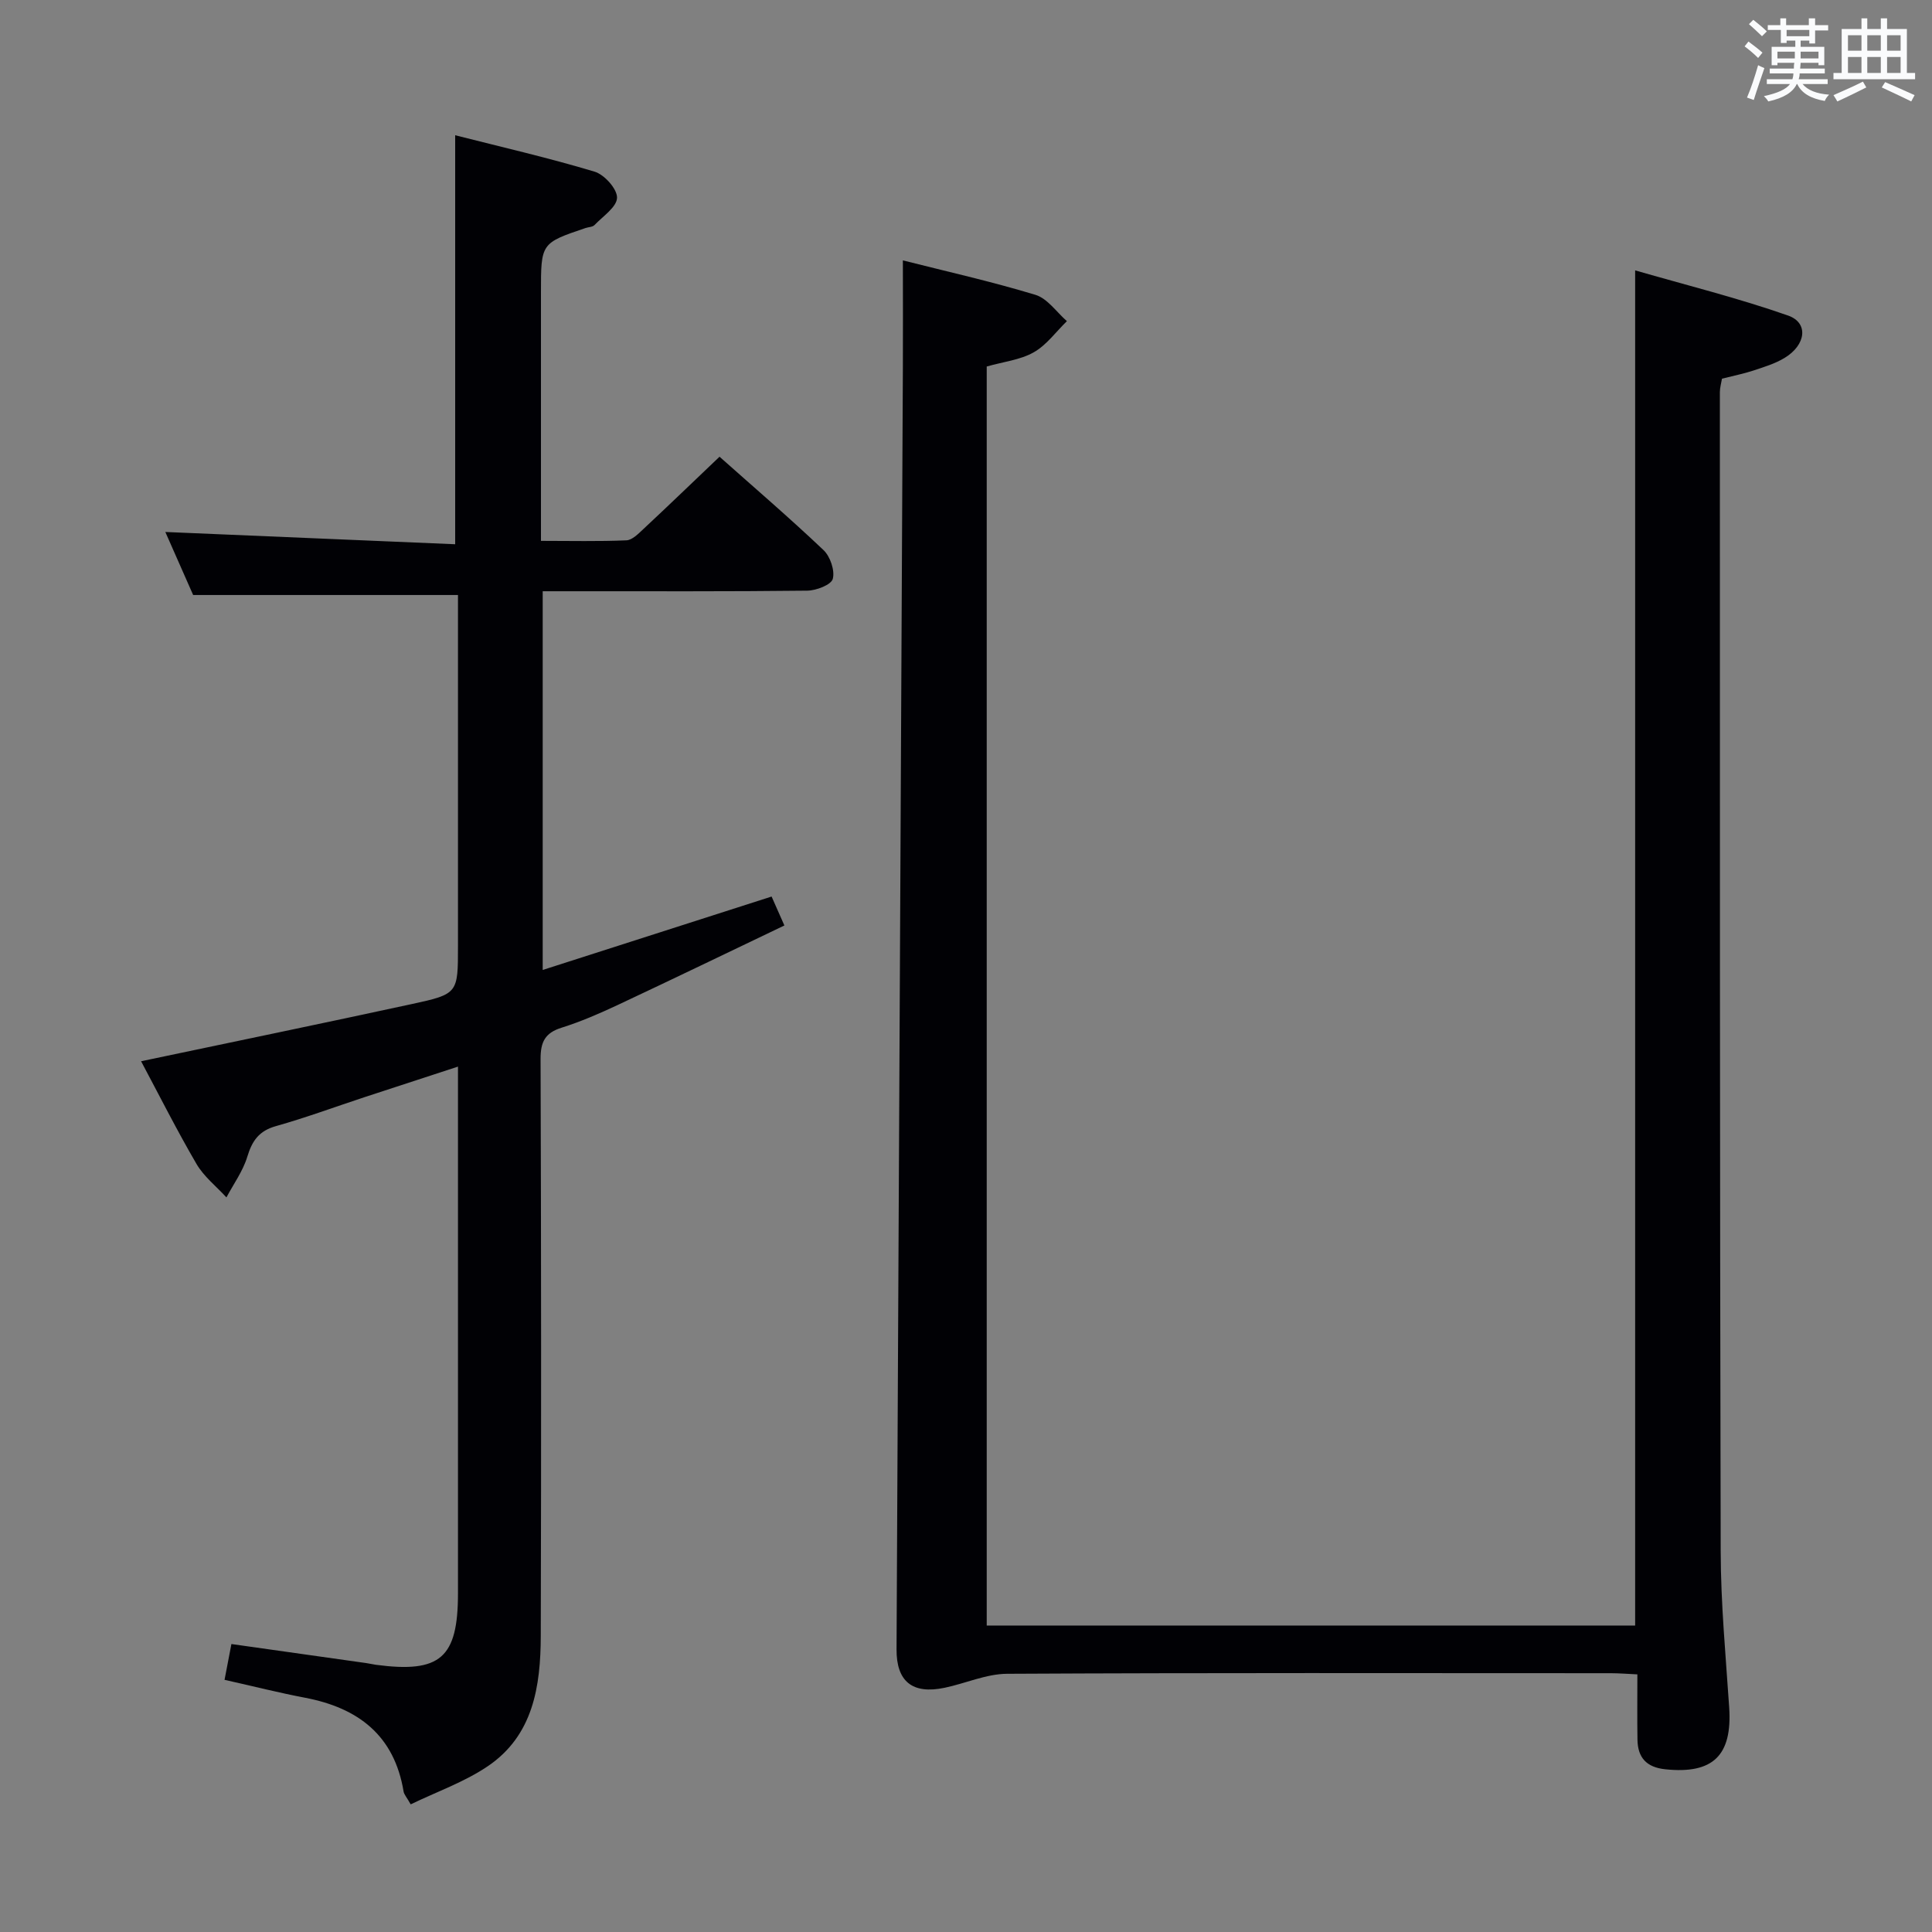 <svg enable-background="new 0 0 400 400" viewBox="0 0 400 400" xmlns="http://www.w3.org/2000/svg"><rect x="0" y="0" width="400" height="400" fill="#808080" stroke="none"/><path d="m338.54 336.56c0-93.31 0-186.23 0-280.58 10.68 3.08 21.34 5.73 31.66 9.35 4.3 1.5 3.73 6.1-.75 8.79-1.96 1.18-4.24 1.87-6.44 2.6-2.04.67-4.17 1.09-6.49 1.68-.15.91-.44 1.85-.44 2.8.01 79.98-.02 159.97.17 239.95.02 10.79 1.04 21.58 1.76 32.36.66 9.95-3.36 13.84-13.24 12.8-3.88-.41-5.69-2.4-5.75-6.13-.07-4.32-.02-8.64-.02-13.52-2.01-.09-3.77-.24-5.52-.24-41.66-.01-83.32-.1-124.97.12-4.32.02-8.62 2-12.96 2.9-6.65 1.39-9.97-1.31-9.93-7.97.44-88.46.88-176.91 1.31-265.37.04-7.27 0-14.54 0-22.19 8.88 2.25 18.26 4.35 27.44 7.13 2.5.76 4.37 3.57 6.52 5.45-2.26 2.2-4.22 4.96-6.88 6.46-2.8 1.58-6.28 1.95-9.72 2.93v260.67c44.68.01 89.39.01 134.25.01z" fill="#010105"/><path d="m46.49 347.79c.52-2.72.95-4.94 1.42-7.41 9.63 1.36 18.8 2.65 27.96 3.95.66.09 1.31.26 1.97.35 13.33 1.76 16.98-1.41 16.98-14.8 0-34.15 0-68.31 0-102.46 0-1.98 0-3.96 0-6.59-6.78 2.22-13.03 4.25-19.27 6.3-6.14 2.02-12.21 4.27-18.42 6.02-3.5.98-4.93 3.03-5.93 6.34-.9 2.97-2.84 5.63-4.32 8.42-2.1-2.29-4.67-4.31-6.2-6.93-4.09-7.01-7.74-14.27-11.47-21.26 18.86-3.97 37.5-7.82 56.09-11.85 9.55-2.07 9.52-2.22 9.52-12.03 0-24.15 0-48.3 0-72.65-18.26 0-36.25 0-54.83 0-1.81-4.1-3.94-8.91-5.76-13.05 19.98.84 39.96 1.69 60.01 2.54 0-28.68 0-56.24 0-84.68 9.51 2.42 19.28 4.66 28.86 7.54 2.03.61 4.69 3.57 4.65 5.4-.04 1.92-2.92 3.83-4.66 5.65-.4.42-1.23.41-1.86.62-9.23 3.13-9.23 3.13-9.23 13.31v51.46c6.14 0 11.92.14 17.68-.11 1.22-.05 2.5-1.38 3.54-2.35 5.22-4.87 10.36-9.83 15.75-14.96 6.97 6.2 14.41 12.58 21.52 19.32 1.4 1.32 2.39 4.23 1.93 5.97-.33 1.23-3.42 2.42-5.29 2.44-16.16.19-32.32.11-48.48.12-1.98 0-3.95 0-6.29 0v78.41c15.8-5.07 31.46-10.09 47.39-15.2.76 1.72 1.48 3.35 2.65 5.99-11.58 5.54-23.05 11.08-34.57 16.49-3.76 1.76-7.6 3.43-11.55 4.67-3.44 1.08-4.37 2.95-4.36 6.48.13 39.82.15 79.64.04 119.46-.03 10.38-1.54 20.6-10.99 26.98-4.84 3.27-10.54 5.27-15.94 7.88-.87-1.53-1.37-2.05-1.47-2.65-1.92-11.62-9.38-17.32-20.4-19.42-5.36-1.02-10.66-2.36-16.67-3.71z" fill="#010105"/><g fill="#fafbfc"><path d="m361.2 9.6.8-1c.9.7 1.9 1.4 2.9 2.3l-.9 1.1c-1-1-2-1.8-2.8-2.4zm.5 10.6c.9-2.1 1.6-4.3 2.3-6.7.4.2.8.4 1.3.6-.7 2.1-1.5 4.3-2.2 6.6zm.4-15.2.9-.9c1 .8 2 1.6 2.8 2.4l-1 1c-.9-.9-1.8-1.7-2.7-2.5zm12.5-1.2h1.2v1.4h2.7v1.1h-2.7v2.7h-1.2v-.6h-1.8v1.3h4.9v3.8h-1.2v-.5h-3.7c0 .4-.1.9-.1 1.2h5.1v1h-5.2c0 .5-.1.9-.2 1.2h6v1h-5.2c1.1 1.3 2.9 2 5.5 2.2-.4.4-.7.8-.9 1.3-2.9-.5-4.8-1.6-5.7-3.5h-.1c-.8 1.7-2.7 2.9-5.9 3.6-.2-.4-.6-.8-.9-1.1 2.8-.6 4.6-1.4 5.4-2.5h-4.8v-1h5.3c.1-.3.2-.7.2-1.2h-4.9v-1h5c0-.4 0-.8.1-1.2h-3.5v.5h-1.2v-3.8h4.9v-1.3h-1.8v.5h-1.2v-2.7h-2.7v-1h2.6v-1.4h1.2v1.4h4.7v-1.4zm-6.6 8.3h3.6c0-.4 0-.9 0-1.4h-3.6zm1.9-4.6h4.7v-1.3h-4.7zm6.6 3.2h-3.7v1.4h3.7z"/><path d="m385.3 3.8h1.3v2.2h2.8v-2.2h1.3v2.2h4.1v9.1h1.7v1.3h-16.9v-1.3h1.7v-9.1h4.1v-2.2zm.4 13.1.7 1.2c-1.8.9-3.8 1.9-6 2.9-.2-.4-.5-.8-.8-1.3 2.3-1 4.3-1.9 6.1-2.8zm-3.1-6.4h2.8v-3.2h-2.8zm0 4.6h2.8v-3.3h-2.8zm4-4.6h2.8v-3.2h-2.8zm0 4.6h2.8v-3.3h-2.8zm3.7 1.9c2.1.9 4.1 1.8 6.1 2.7l-.7 1.3c-2.2-1.1-4.2-2-6.1-2.9zm3.2-9.7h-2.8v3.2h2.8zm-2.8 7.8h2.8v-3.3h-2.8z"/></g></svg>